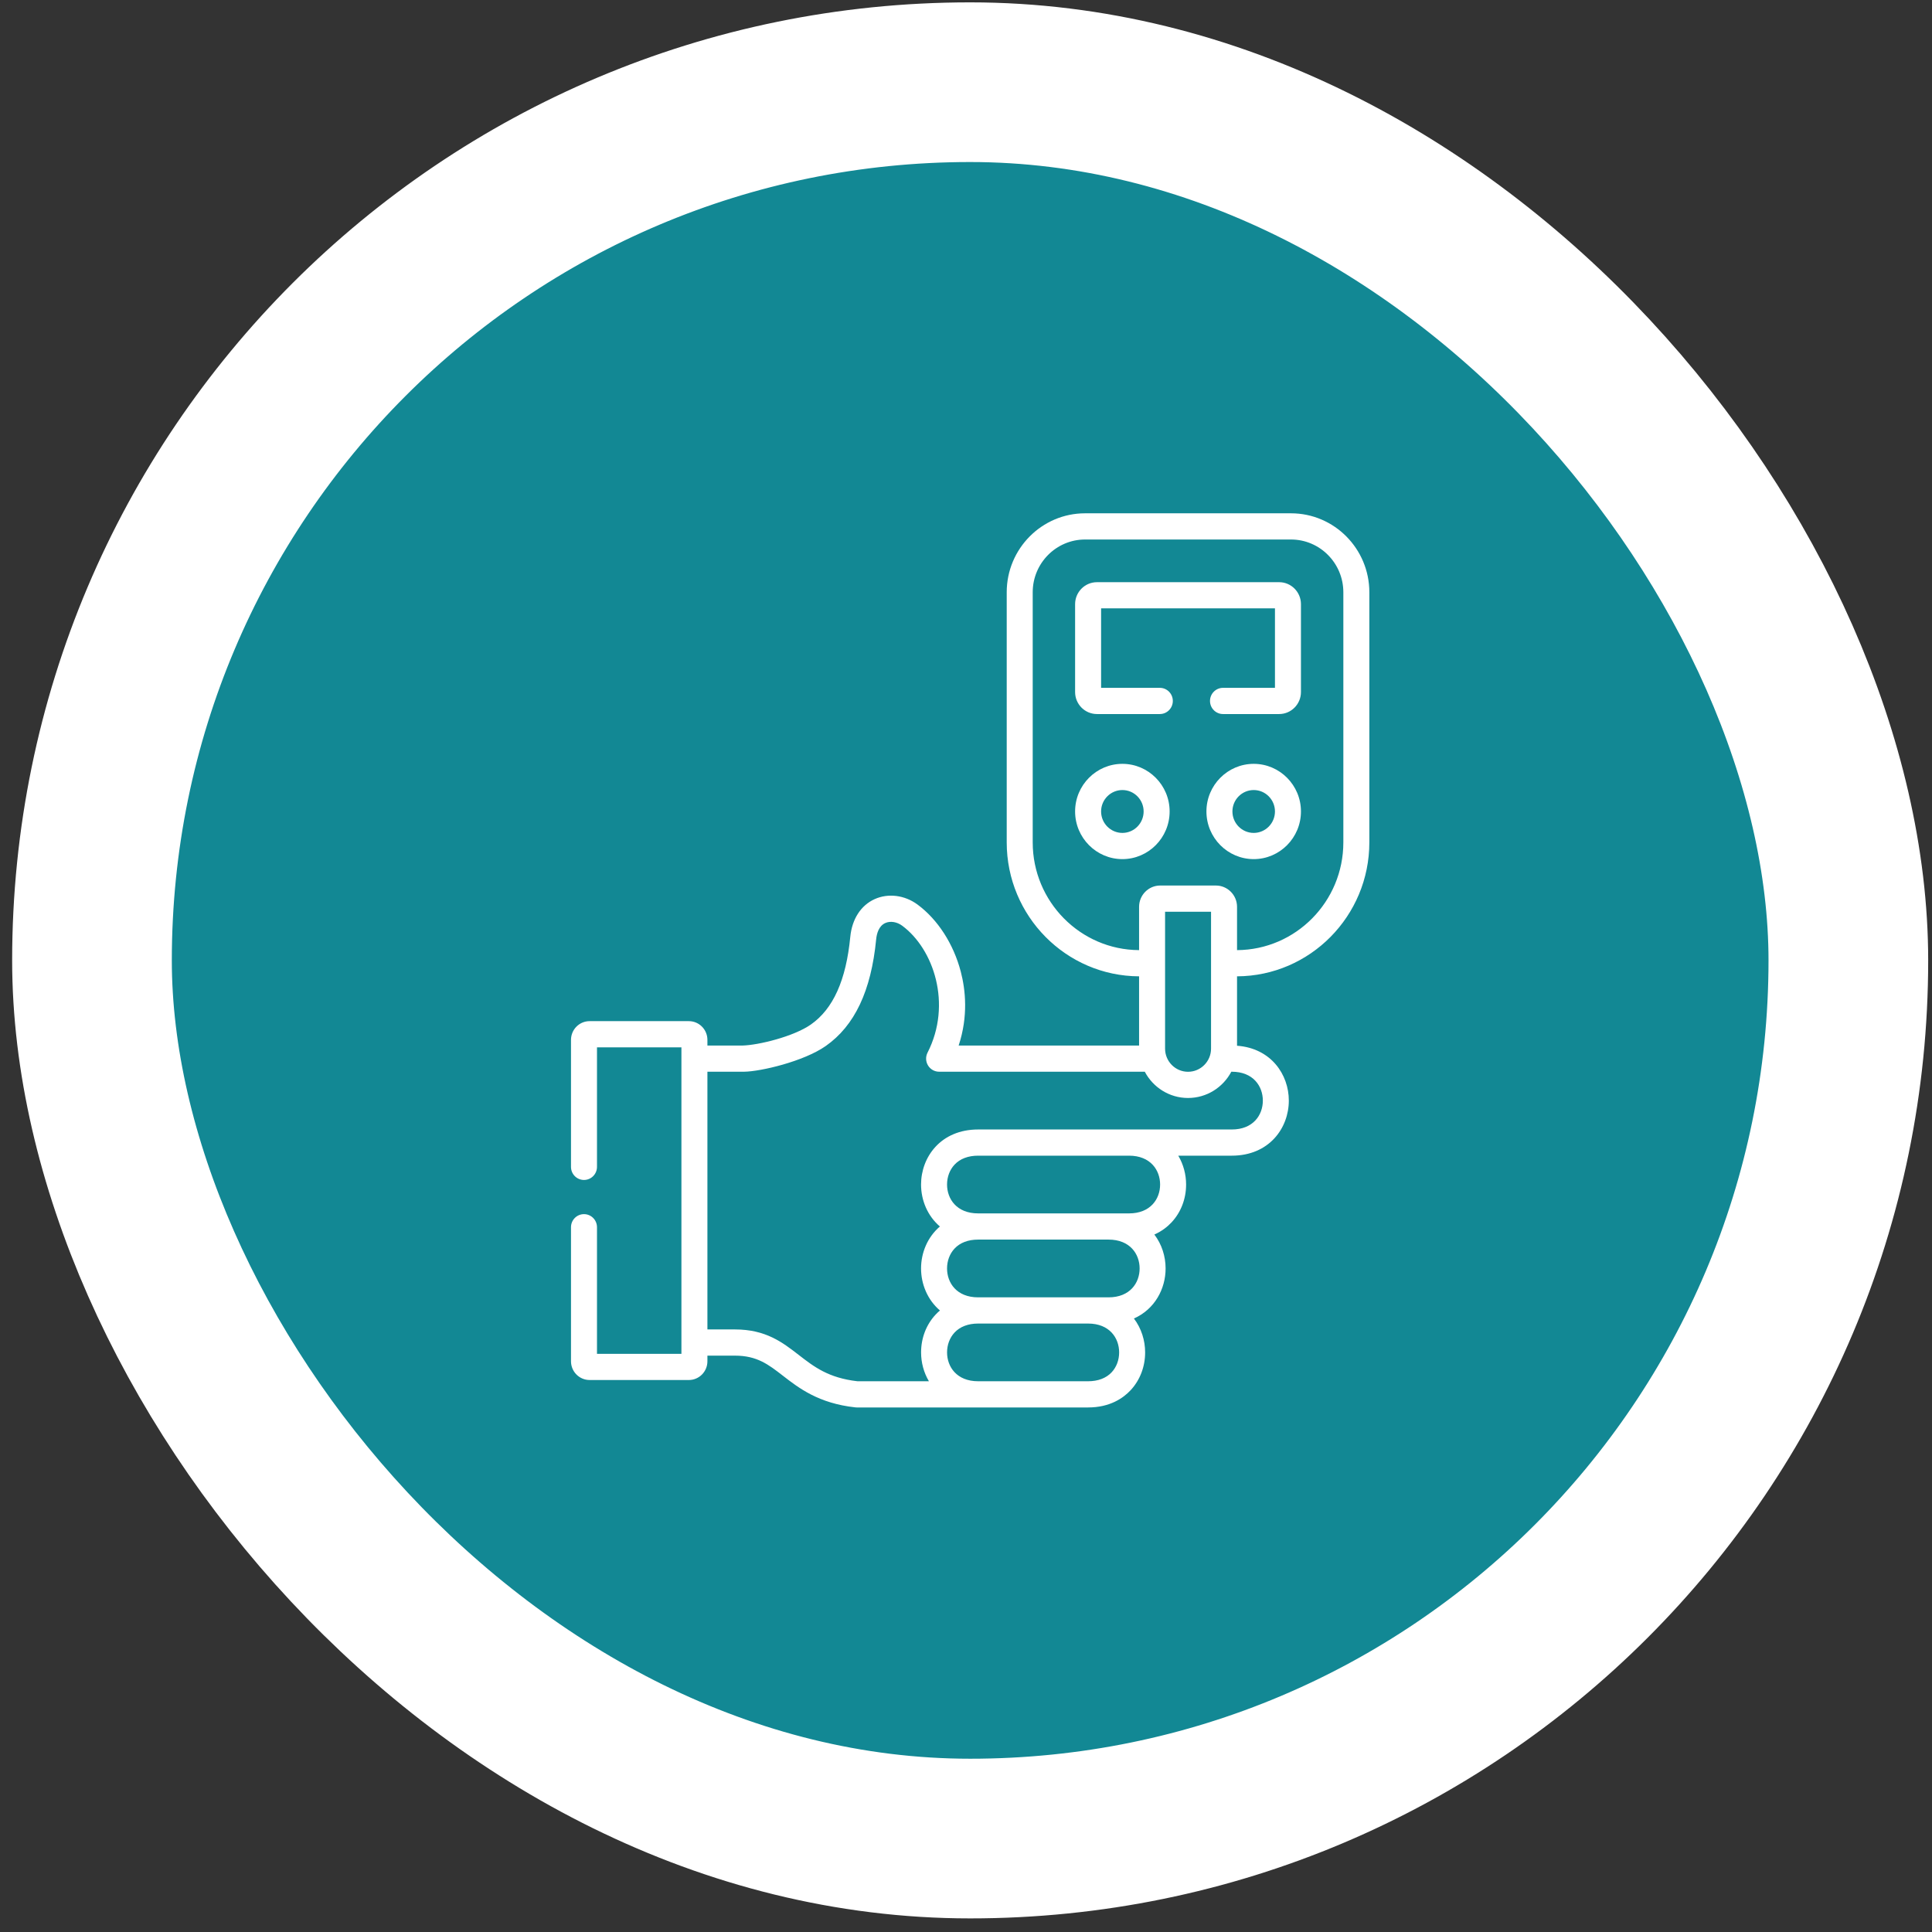<svg width="121" height="121" viewBox="0 0 121 121" fill="none" xmlns="http://www.w3.org/2000/svg">
<rect x="0" y="0" width="121" height="121" fill="#333333" stroke="none"/>
<rect x="5.761" y="5.148" width="110" height="110" rx="55" fill="#128894"/>
<rect x="5.761" y="5.148" width="110" height="110" rx="55" stroke="white" stroke-width="10"/>
<path d="M78.52 47.839C76.887 47.839 75.558 49.177 75.558 50.821C75.558 52.467 76.887 53.806 78.52 53.806C80.151 53.806 81.478 52.467 81.478 50.821C81.478 49.177 80.151 47.839 78.52 47.839ZM78.52 52.165C77.784 52.165 77.186 51.562 77.186 50.821C77.186 50.081 77.784 49.48 78.52 49.48C79.253 49.48 79.85 50.081 79.85 50.821C79.85 51.562 79.253 52.165 78.52 52.165Z" fill="white"/>
<path d="M70.295 47.839C68.662 47.839 67.333 49.177 67.333 50.821C67.333 52.467 68.662 53.806 70.295 53.806C71.926 53.806 73.253 52.467 73.253 50.821C73.253 49.177 71.926 47.839 70.295 47.839ZM70.295 52.165C69.559 52.165 68.961 51.562 68.961 50.821C68.961 50.081 69.559 49.48 70.295 49.48C71.028 49.48 71.625 50.081 71.625 50.821C71.625 51.562 71.028 52.165 70.295 52.165Z" fill="white"/>
<path d="M80.114 36.462H68.7C67.946 36.462 67.333 37.08 67.333 37.839V43.342C67.333 44.102 67.946 44.72 68.7 44.72H72.639C73.089 44.72 73.453 44.353 73.453 43.9C73.453 43.447 73.089 43.079 72.639 43.079H68.961V38.102H79.85V43.079H76.596C76.147 43.079 75.782 43.447 75.782 43.9C75.782 44.353 76.147 44.72 76.596 44.72H80.114C80.866 44.72 81.478 44.102 81.478 43.342V37.839C81.478 37.08 80.866 36.462 80.114 36.462Z" fill="white"/>
<path d="M80.855 32.148H67.957C65.251 32.148 63.05 34.366 63.05 37.093V52.759C63.05 57.373 66.766 61.129 71.34 61.147V65.481H60.04C60.647 63.643 60.47 61.992 60.172 60.851C59.719 59.12 58.733 57.59 57.466 56.653C56.661 56.059 55.632 55.928 54.781 56.311C53.919 56.699 53.362 57.559 53.253 58.672C52.99 61.387 52.184 63.183 50.787 64.163C49.702 64.923 47.503 65.453 46.52 65.481H44.305V65.127C44.305 64.481 43.784 63.954 43.144 63.954H36.925C36.283 63.954 35.761 64.48 35.761 65.127V73.08C35.761 73.533 36.125 73.9 36.575 73.9C37.024 73.9 37.389 73.533 37.389 73.08V65.595H42.677V84.789H37.389V76.861C37.389 76.408 37.024 76.041 36.575 76.041C36.125 76.041 35.761 76.408 35.761 76.861V85.256C35.761 85.903 36.283 86.429 36.925 86.429H43.144C43.784 86.429 44.305 85.903 44.305 85.256V84.903H46.032C47.41 84.903 48.126 85.457 49.032 86.16C50.028 86.932 51.268 87.893 53.57 88.143C53.599 88.146 53.628 88.148 53.657 88.148H68.147C69.514 88.148 70.349 87.561 70.809 87.069C71.396 86.439 71.719 85.598 71.719 84.7C71.719 83.947 71.482 83.189 71.016 82.577C72.324 81.999 73.001 80.716 73.001 79.443C73.001 78.688 72.764 77.93 72.297 77.318C72.778 77.105 73.13 76.817 73.374 76.555C73.961 75.926 74.285 75.085 74.285 74.187C74.285 73.558 74.119 72.927 73.794 72.379H77.146C79.491 72.379 80.718 70.644 80.718 68.93C80.718 67.298 79.605 65.648 77.475 65.494V61.147C82.047 61.127 85.761 57.372 85.761 52.759V37.093C85.761 34.366 83.56 32.148 80.855 32.148ZM75.847 65.676C75.847 66.475 75.2 67.125 74.406 67.125C73.613 67.125 72.968 66.475 72.968 65.676V57.101H75.847V65.676ZM69.623 85.945C69.279 86.313 68.769 86.507 68.147 86.507H61.259C59.916 86.507 59.314 85.6 59.314 84.7C59.314 84.222 59.481 83.78 59.783 83.456C60.126 83.088 60.637 82.893 61.259 82.893H68.147C69.49 82.893 70.091 83.801 70.091 84.7C70.091 85.179 69.925 85.621 69.623 85.945ZM69.428 81.252H61.259C59.915 81.252 59.313 80.344 59.313 79.443C59.313 78.964 59.48 78.522 59.782 78.198C60.126 77.829 60.636 77.635 61.259 77.635H69.428C70.772 77.635 71.374 78.543 71.374 79.443C71.374 80.344 70.772 81.252 69.428 81.252ZM72.657 74.187C72.657 75.086 72.056 75.994 70.713 75.994H61.259C59.915 75.994 59.313 75.086 59.313 74.186C59.313 73.707 59.48 73.266 59.782 72.942C60.125 72.574 60.636 72.379 61.259 72.379H70.712C72.056 72.38 72.657 73.287 72.657 74.187ZM79.091 68.93C79.091 69.831 78.489 70.739 77.146 70.739H61.259C58.913 70.739 57.685 72.473 57.685 74.186C57.685 75.165 58.086 76.149 58.866 76.814C58.086 77.48 57.685 78.465 57.685 79.443C57.685 80.422 58.087 81.408 58.868 82.074C58.766 82.16 58.676 82.248 58.597 82.332C58.01 82.961 57.687 83.802 57.687 84.7C57.687 85.329 57.852 85.96 58.177 86.507H53.702C51.883 86.3 50.98 85.6 50.024 84.859C49.011 84.074 47.964 83.262 46.032 83.262H44.305V67.121H46.594C47.63 67.112 50.336 66.478 51.717 65.51C53.529 64.238 54.561 62.053 54.873 58.832C54.909 58.467 55.037 57.993 55.445 57.809C55.759 57.667 56.175 57.733 56.503 57.976C58.474 59.433 59.641 62.887 58.092 65.926C57.962 66.18 57.973 66.484 58.121 66.728C58.269 66.972 58.532 67.121 58.816 67.121H71.697C72.212 68.098 73.233 68.766 74.405 68.766C75.58 68.766 76.602 68.098 77.117 67.12C77.127 67.12 77.136 67.121 77.146 67.121C78.489 67.121 79.091 68.03 79.091 68.93ZM84.133 52.759C84.133 56.468 81.15 59.486 77.475 59.506V56.794C77.475 56.059 76.881 55.46 76.151 55.46H72.661C71.932 55.46 71.34 56.059 71.34 56.794V59.506C67.663 59.488 64.678 56.469 64.678 52.759V37.093C64.678 35.271 66.149 33.789 67.957 33.789H80.855C82.662 33.789 84.133 35.271 84.133 37.093L84.133 52.759Z" fill="white"/>
</svg>

